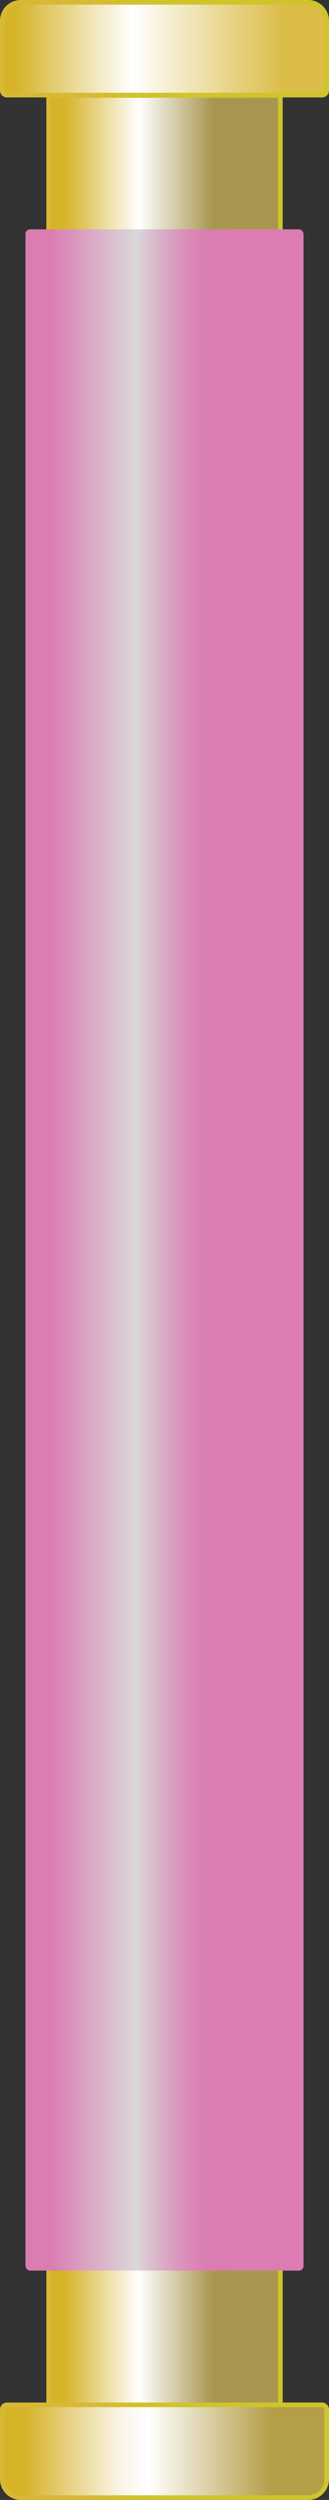 <svg id="Layer_1" data-name="Layer 1" xmlns="http://www.w3.org/2000/svg" xmlns:xlink="http://www.w3.org/1999/xlink" viewBox="0 0 71 538.88"><rect x="0" y="0" width="71" height="538.88" fill="#333333" stroke="none"/><defs><style>.cls-1,.cls-2,.cls-3{stroke-miterlimit:10;}.cls-1{fill:url(#linear-gradient);stroke:url(#linear-gradient-2);}.cls-2{fill:url(#linear-gradient-3);stroke:url(#linear-gradient-4);}.cls-3{fill:url(#linear-gradient-5);stroke:url(#linear-gradient-6);}.cls-4{fill:url(#linear-gradient-7);}</style><linearGradient id="linear-gradient" x1="10.5" y1="270.58" x2="60.5" y2="270.58" gradientUnits="userSpaceOnUse"><stop offset="0.07" stop-color="#d6b329"/><stop offset="0.39" stop-color="#fff"/><stop offset="0.71" stop-color="#a8964f"/></linearGradient><linearGradient id="linear-gradient-2" x1="10" y1="270.58" x2="61" y2="270.58" gradientUnits="userSpaceOnUse"><stop offset="0.24" stop-color="#d8b935"/><stop offset="0.49" stop-color="#cfc42b"/><stop offset="0.67" stop-color="#d0c32b"/><stop offset="0.84" stop-color="#cfc42b"/></linearGradient><linearGradient id="linear-gradient-3" x1="0.5" y1="10.5" x2="70.5" y2="10.5" gradientUnits="userSpaceOnUse"><stop offset="0.04" stop-color="#d6b329"/><stop offset="0.4" stop-color="#fff"/><stop offset="0.87" stop-color="#dbbc46"/></linearGradient><linearGradient id="linear-gradient-4" x1="0" y1="10.5" x2="71" y2="10.5" xlink:href="#linear-gradient-2"/><linearGradient id="linear-gradient-5" x1="0.5" y1="528.38" x2="70.5" y2="528.38" gradientUnits="userSpaceOnUse"><stop offset="0.07" stop-color="#d6b329"/><stop offset="0.36" stop-color="#f9f4e7"/><stop offset="0.45" stop-color="#fff"/><stop offset="0.83" stop-color="#b49e48"/></linearGradient><linearGradient id="linear-gradient-6" x1="0" y1="528.38" x2="71" y2="528.38" xlink:href="#linear-gradient-2"/><linearGradient id="linear-gradient-7" x1="5.5" y1="269.44" x2="65.5" y2="269.44" gradientUnits="userSpaceOnUse"><stop offset="0.09" stop-color="#da7db2"/><stop offset="0.4" stop-color="#dad9d9"/><stop offset="0.41" stop-color="#dad2d6"/><stop offset="0.49" stop-color="#daaec7"/><stop offset="0.56" stop-color="#da93bb"/><stop offset="0.62" stop-color="#da83b4"/><stop offset="0.67" stop-color="#da7db2"/><stop offset="0.79" stop-color="#db7db3"/></linearGradient></defs><rect class="cls-1" x="10.5" y="20.58" width="50" height="500"/><path class="cls-2" d="M4.5.5h62a4,4,0,0,1,4,4v15a1,1,0,0,1-1,1H1.5a1,1,0,0,1-1-1V4.5a4,4,0,0,1,4-4Z"/><path class="cls-3" d="M1.5,518.38h68a1,1,0,0,1,1,1v15a4,4,0,0,1-4,4H4.5a4,4,0,0,1-4-4v-15A1,1,0,0,1,1.5,518.38Z"/><rect class="cls-4" x="5.5" y="49.44" width="60" height="440" rx="1"/></svg>